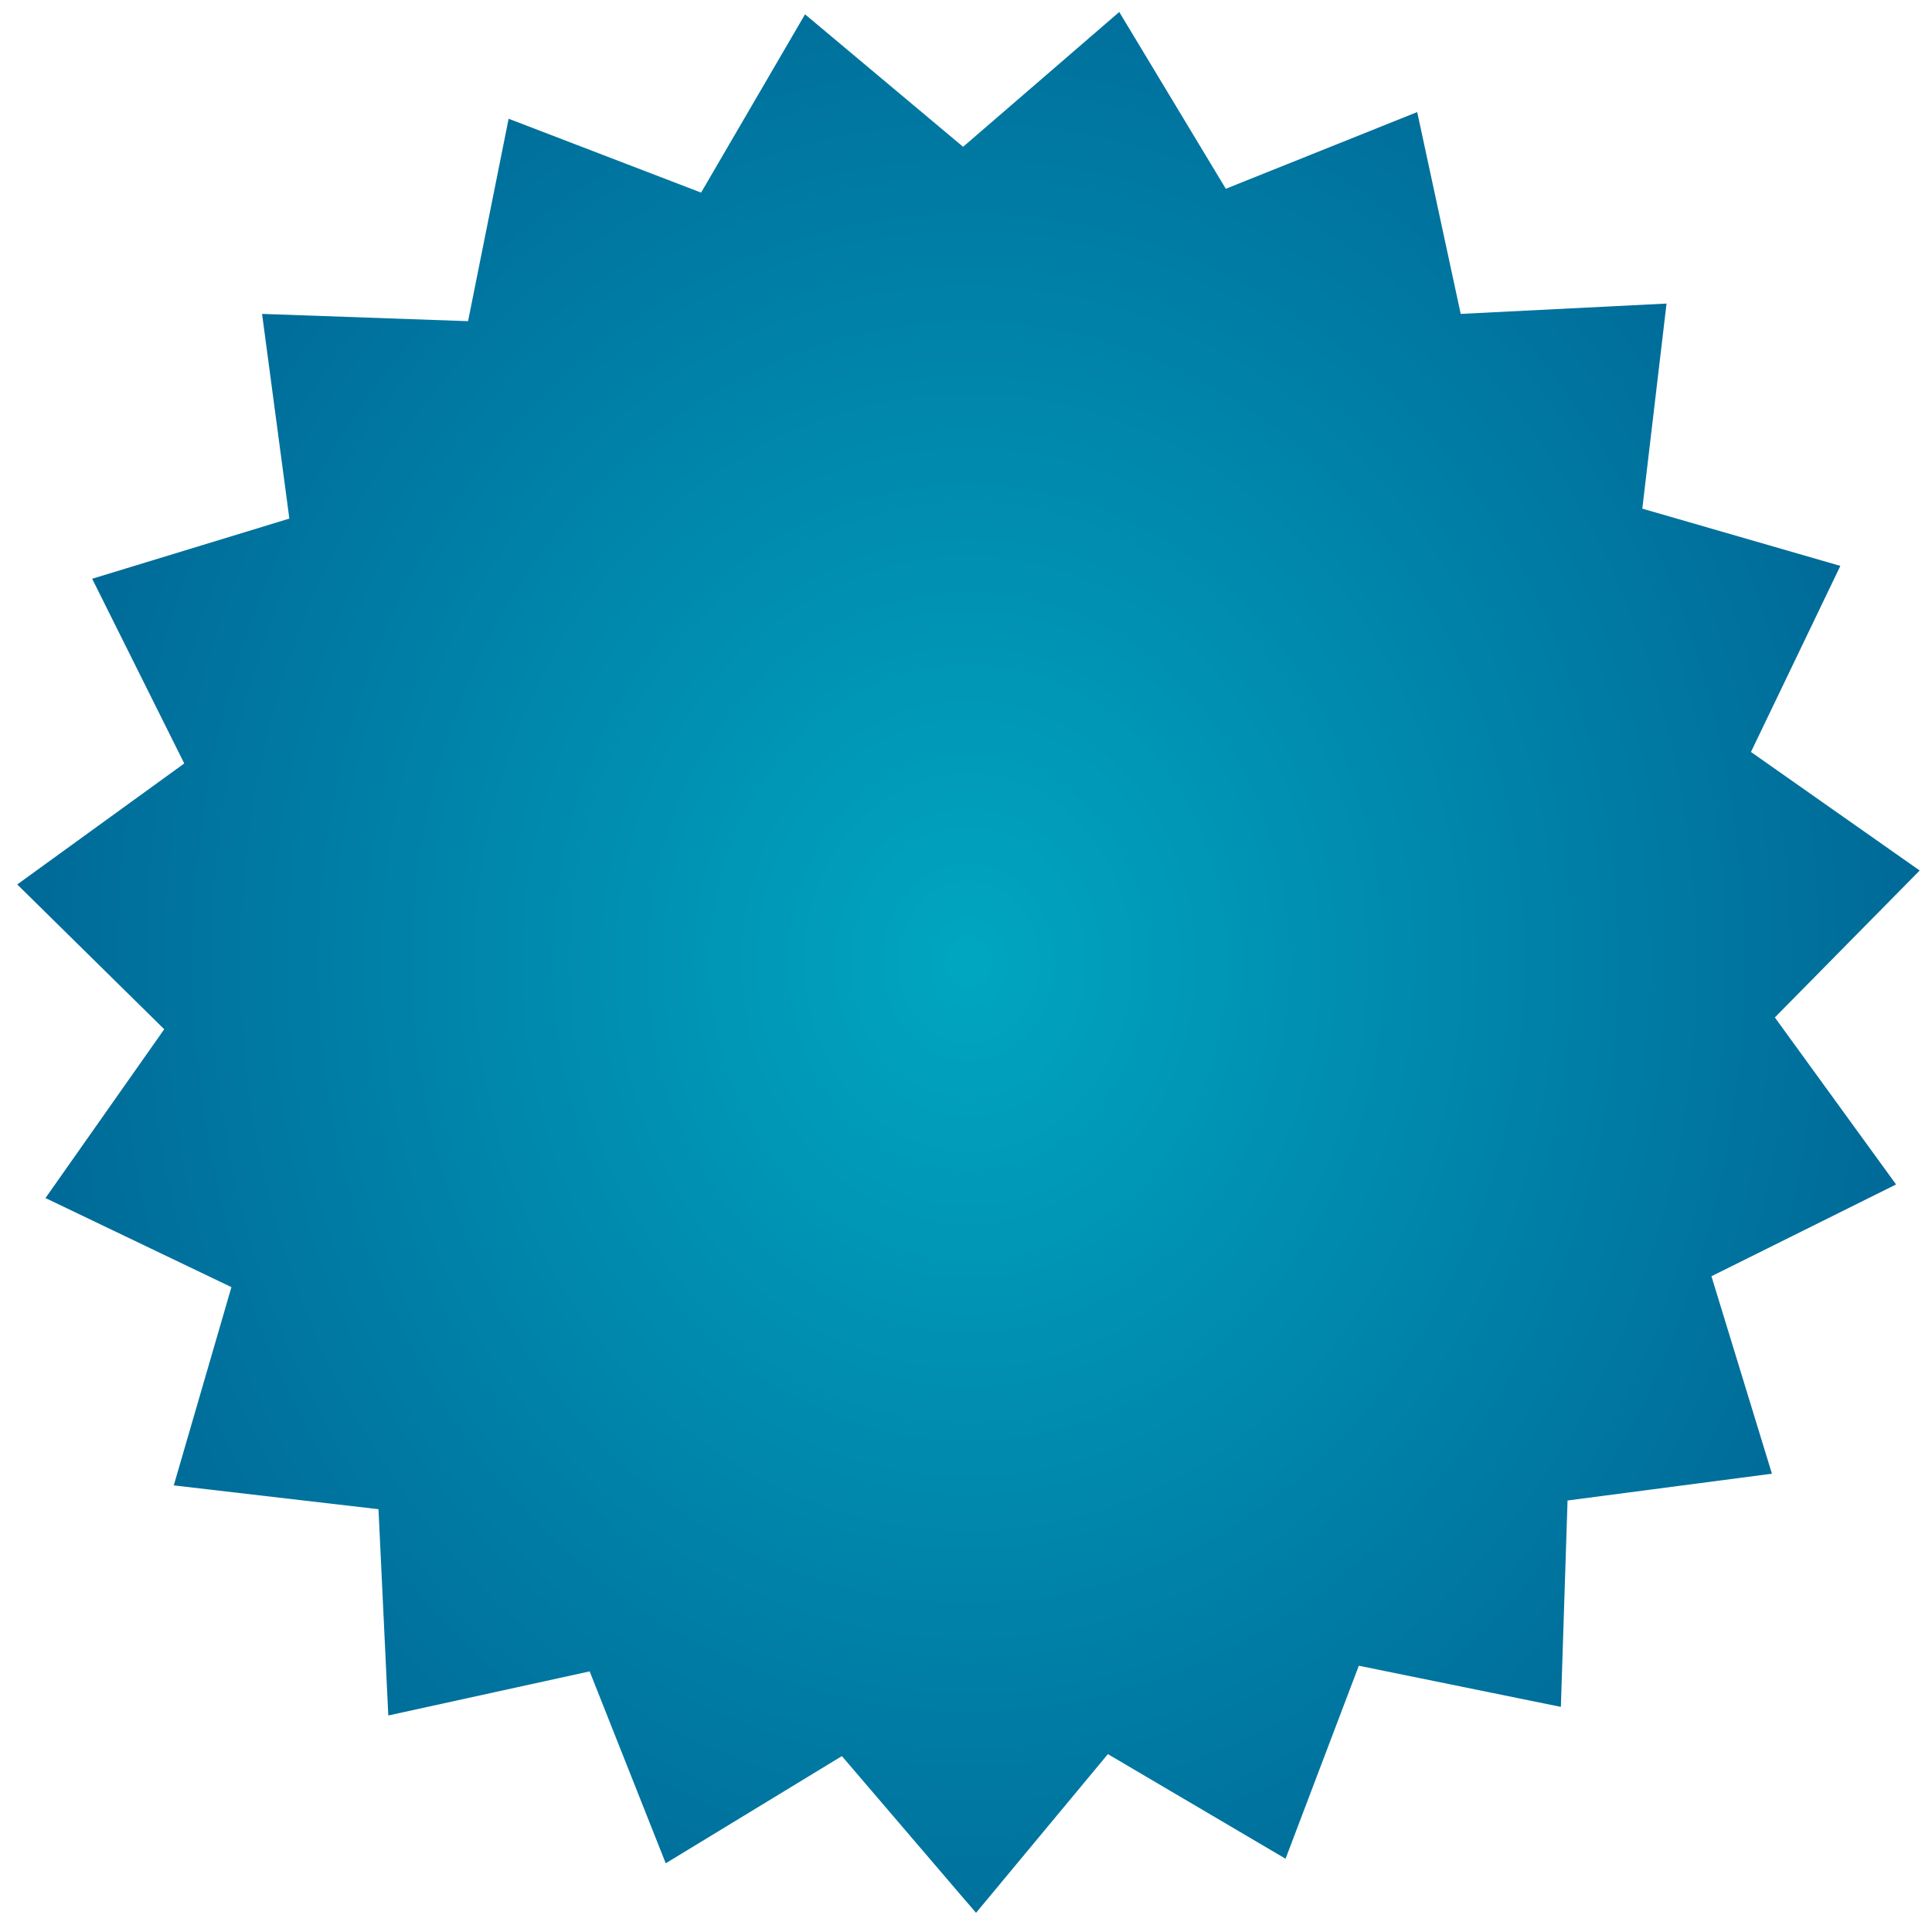 <svg
  viewBox="0 0 256 256"
  xmlns="http://www.w3.org/2000/svg"
  fill-rule="evenodd"
  clip-rule="evenodd"
  stroke-linejoin="round"
  stroke-miterlimit="2">
  <path
    fill="none" d="M0-.006h256v256H0z"
  />
  <path
    d="M1842.23 1550.76l39.9-34.38 27.58 45.66 49.53-19.81 11.26 52.13 53.27-2.67-6.27 52.97 51.25 14.79-23.13 48.06 43.66 30.62-37.48 37.95 31.37 43.14-47.78 23.71 15.65 51-52.89 6.92-1.73 53.31-52.29-10.63-18.96 49.85-45.98-27.02-34.12 40.99-2.84-3.3v.01l-31.88-37.19-45.59 27.69-19.69-49.57-52.11 11.39-2.54-53.28-52.98-6.15 14.92-51.21-48.12-23.01 30.73-43.6-38.04-37.4 43.22-31.25-23.83-47.71 51.03-15.54-7.06-52.87 53.31 1.88 10.5-52.29 49.81 19.08 26.9-46.05 40.91 34.22.51-.44z" fill="url(#_Radial1)"
    fill-rule="nonzero"
    transform="matrix(.512 0 0 .513 -815.345 -776.314)"
  />
  <defs>
    <radialGradient id="_Radial1" cx="0" cy="0" r="1" gradientUnits="userSpaceOnUse" gradientTransform="matrix(246.178 0 0 286.867 1843.1 1761.87)">
      <stop offset="0" stop-color="#00a6c0"/>
      <stop offset="1" stop-color="#006997"/>
    </radialGradient>
  </defs>
</svg>
